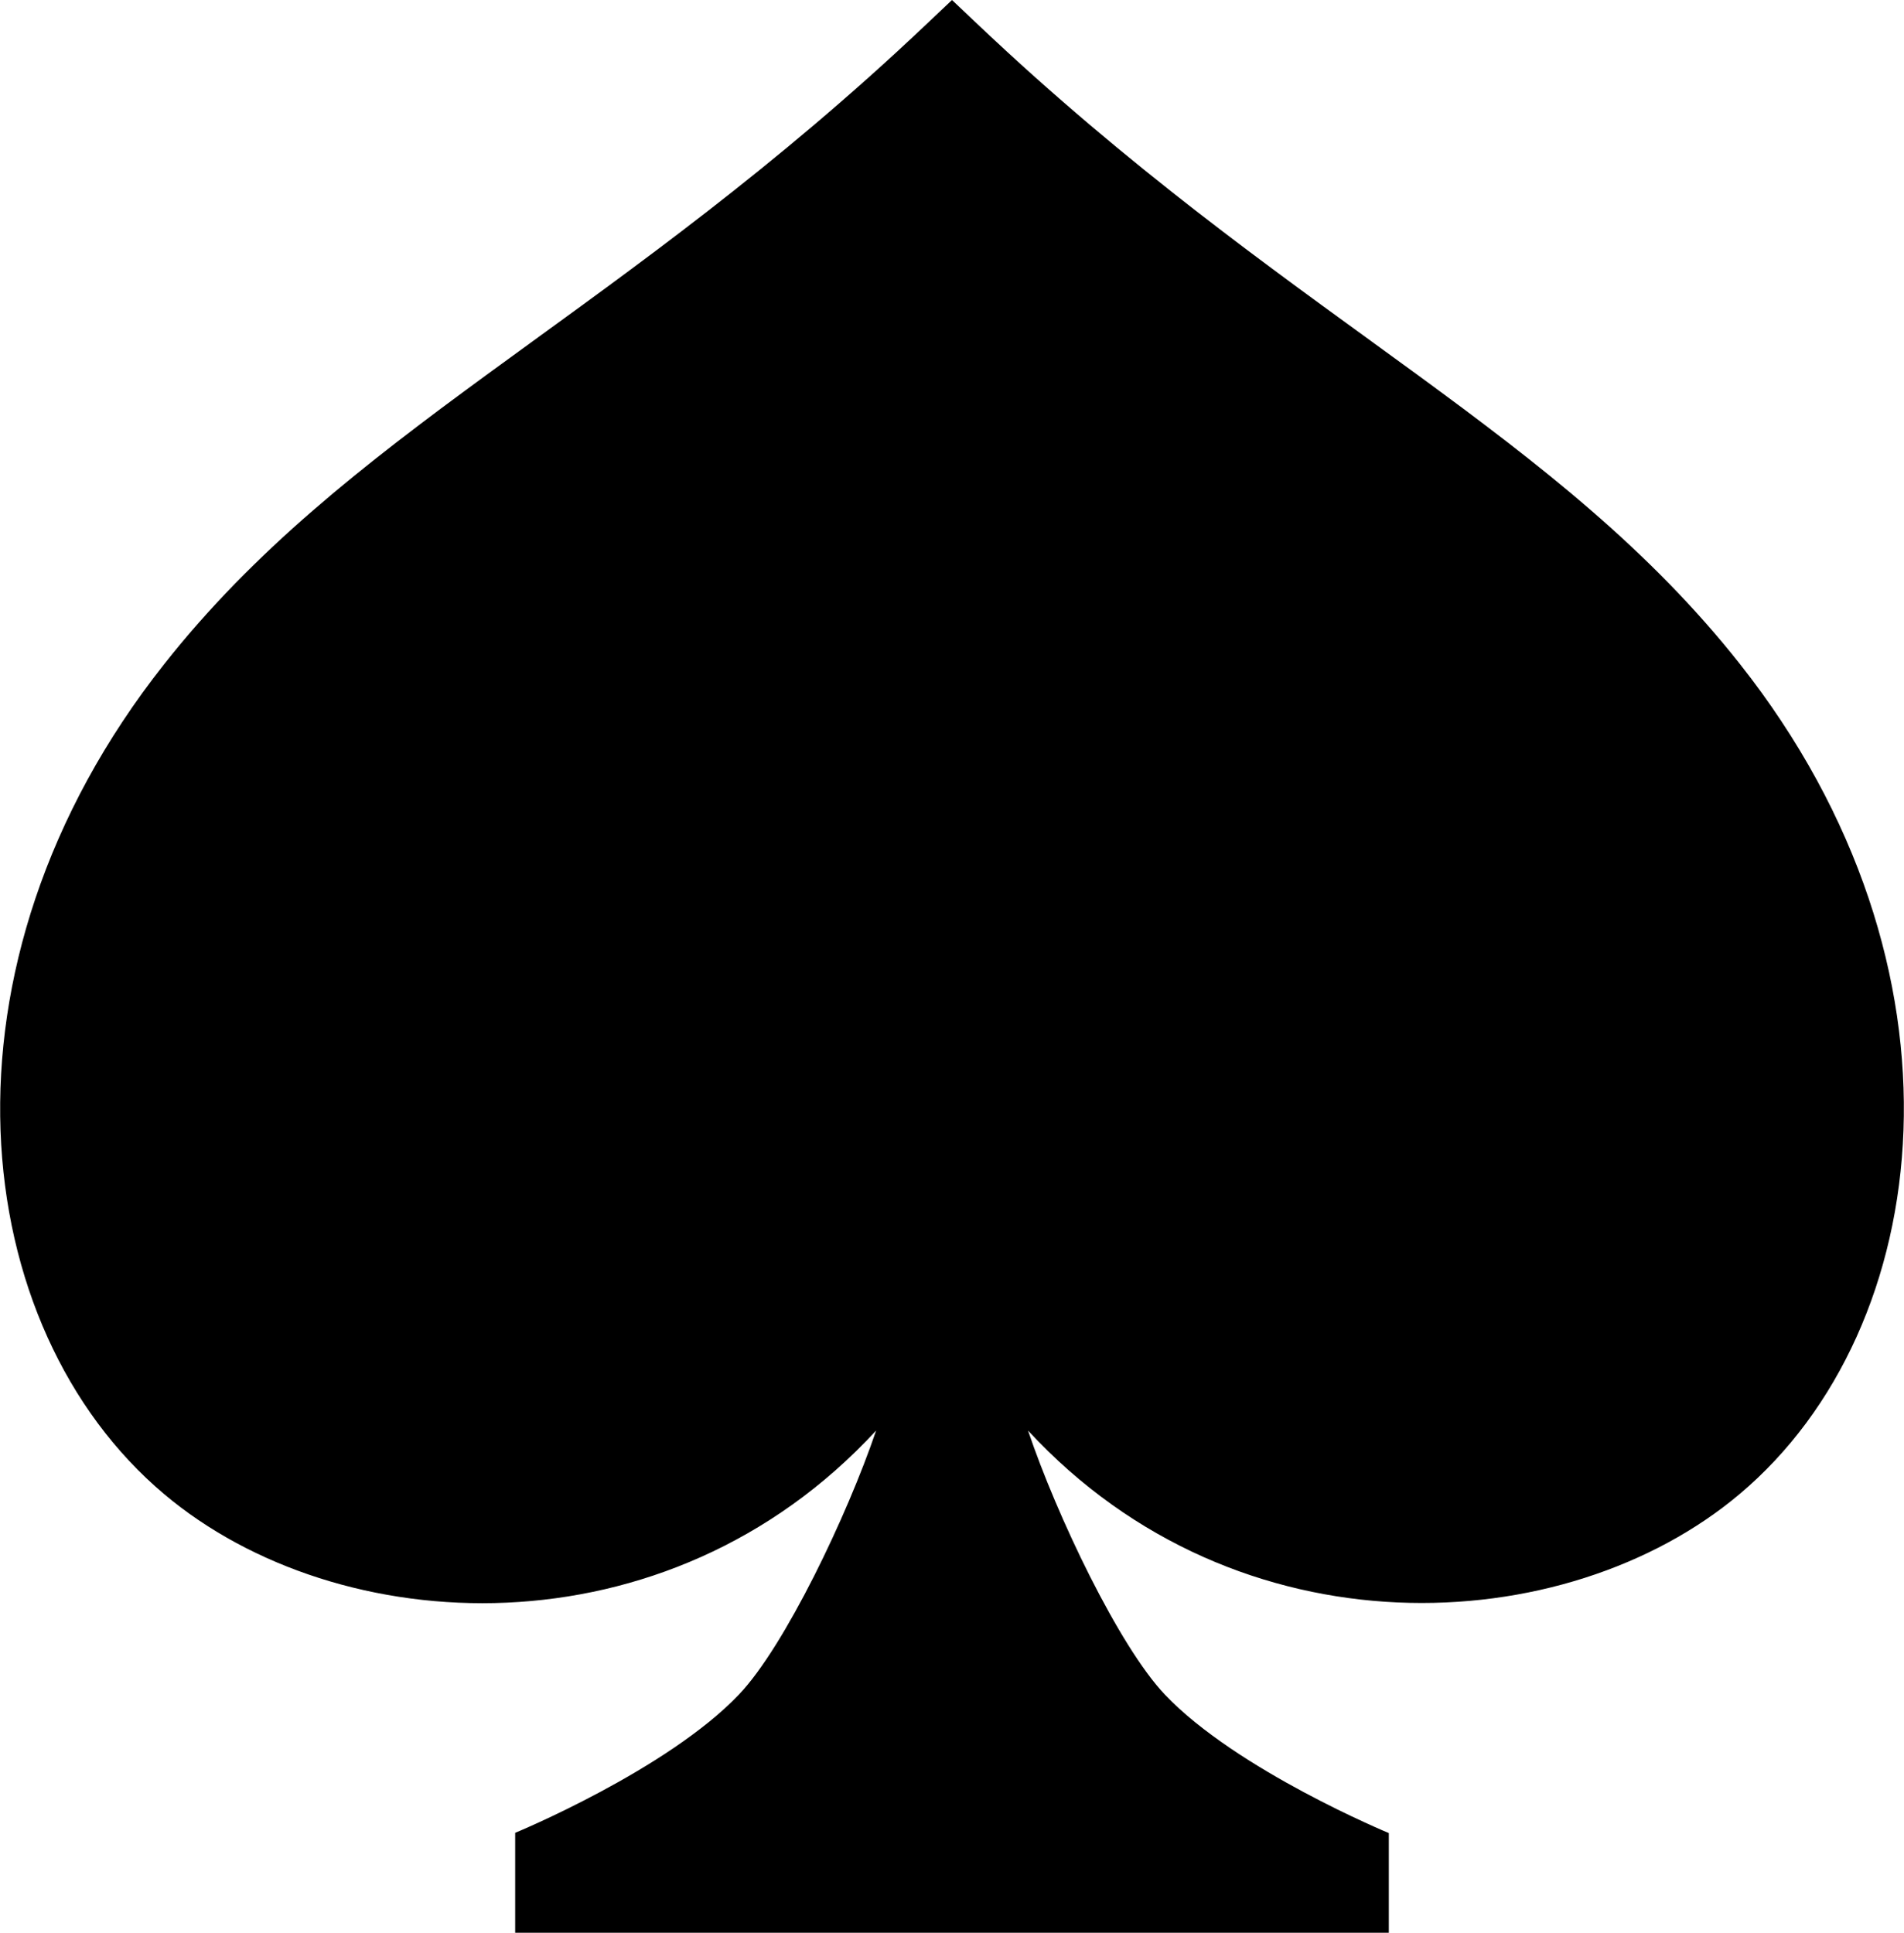 <svg xmlns="http://www.w3.org/2000/svg" viewBox="0 0 384.66 390.46"><defs><style>.cls-1{fill-rule:evenodd;}</style></defs><g id="Layer_2" data-name="Layer 2"><g id="Layer_1-2" data-name="Layer 1"><g id="Layer_3" data-name="Layer 3"><path class="cls-1" d="M177,289c-42.39,45.94-108.66,42.5-143.83,12.85-39.8-33.53-48.37-106.5,0-167.68C69.6,88,121.05,65.75,181.17,10.49,185.25,6.74,192.33,0,192.33,0s6.87,6.55,11.16,10.49c60.12,55.26,111.57,77.51,148,123.63,48.38,61.18,39.8,134.15,0,167.68C316.35,331.45,250.08,334.89,207.69,289c5.78,17.18,18.4,43.63,27.67,53.37,14.52,15.26,45.22,27.95,45.22,27.95v20.19H104.08V370.27s30.71-12.69,45.22-27.95C158.57,332.58,171.19,306.13,177,289Z"/></g></g></g></svg>